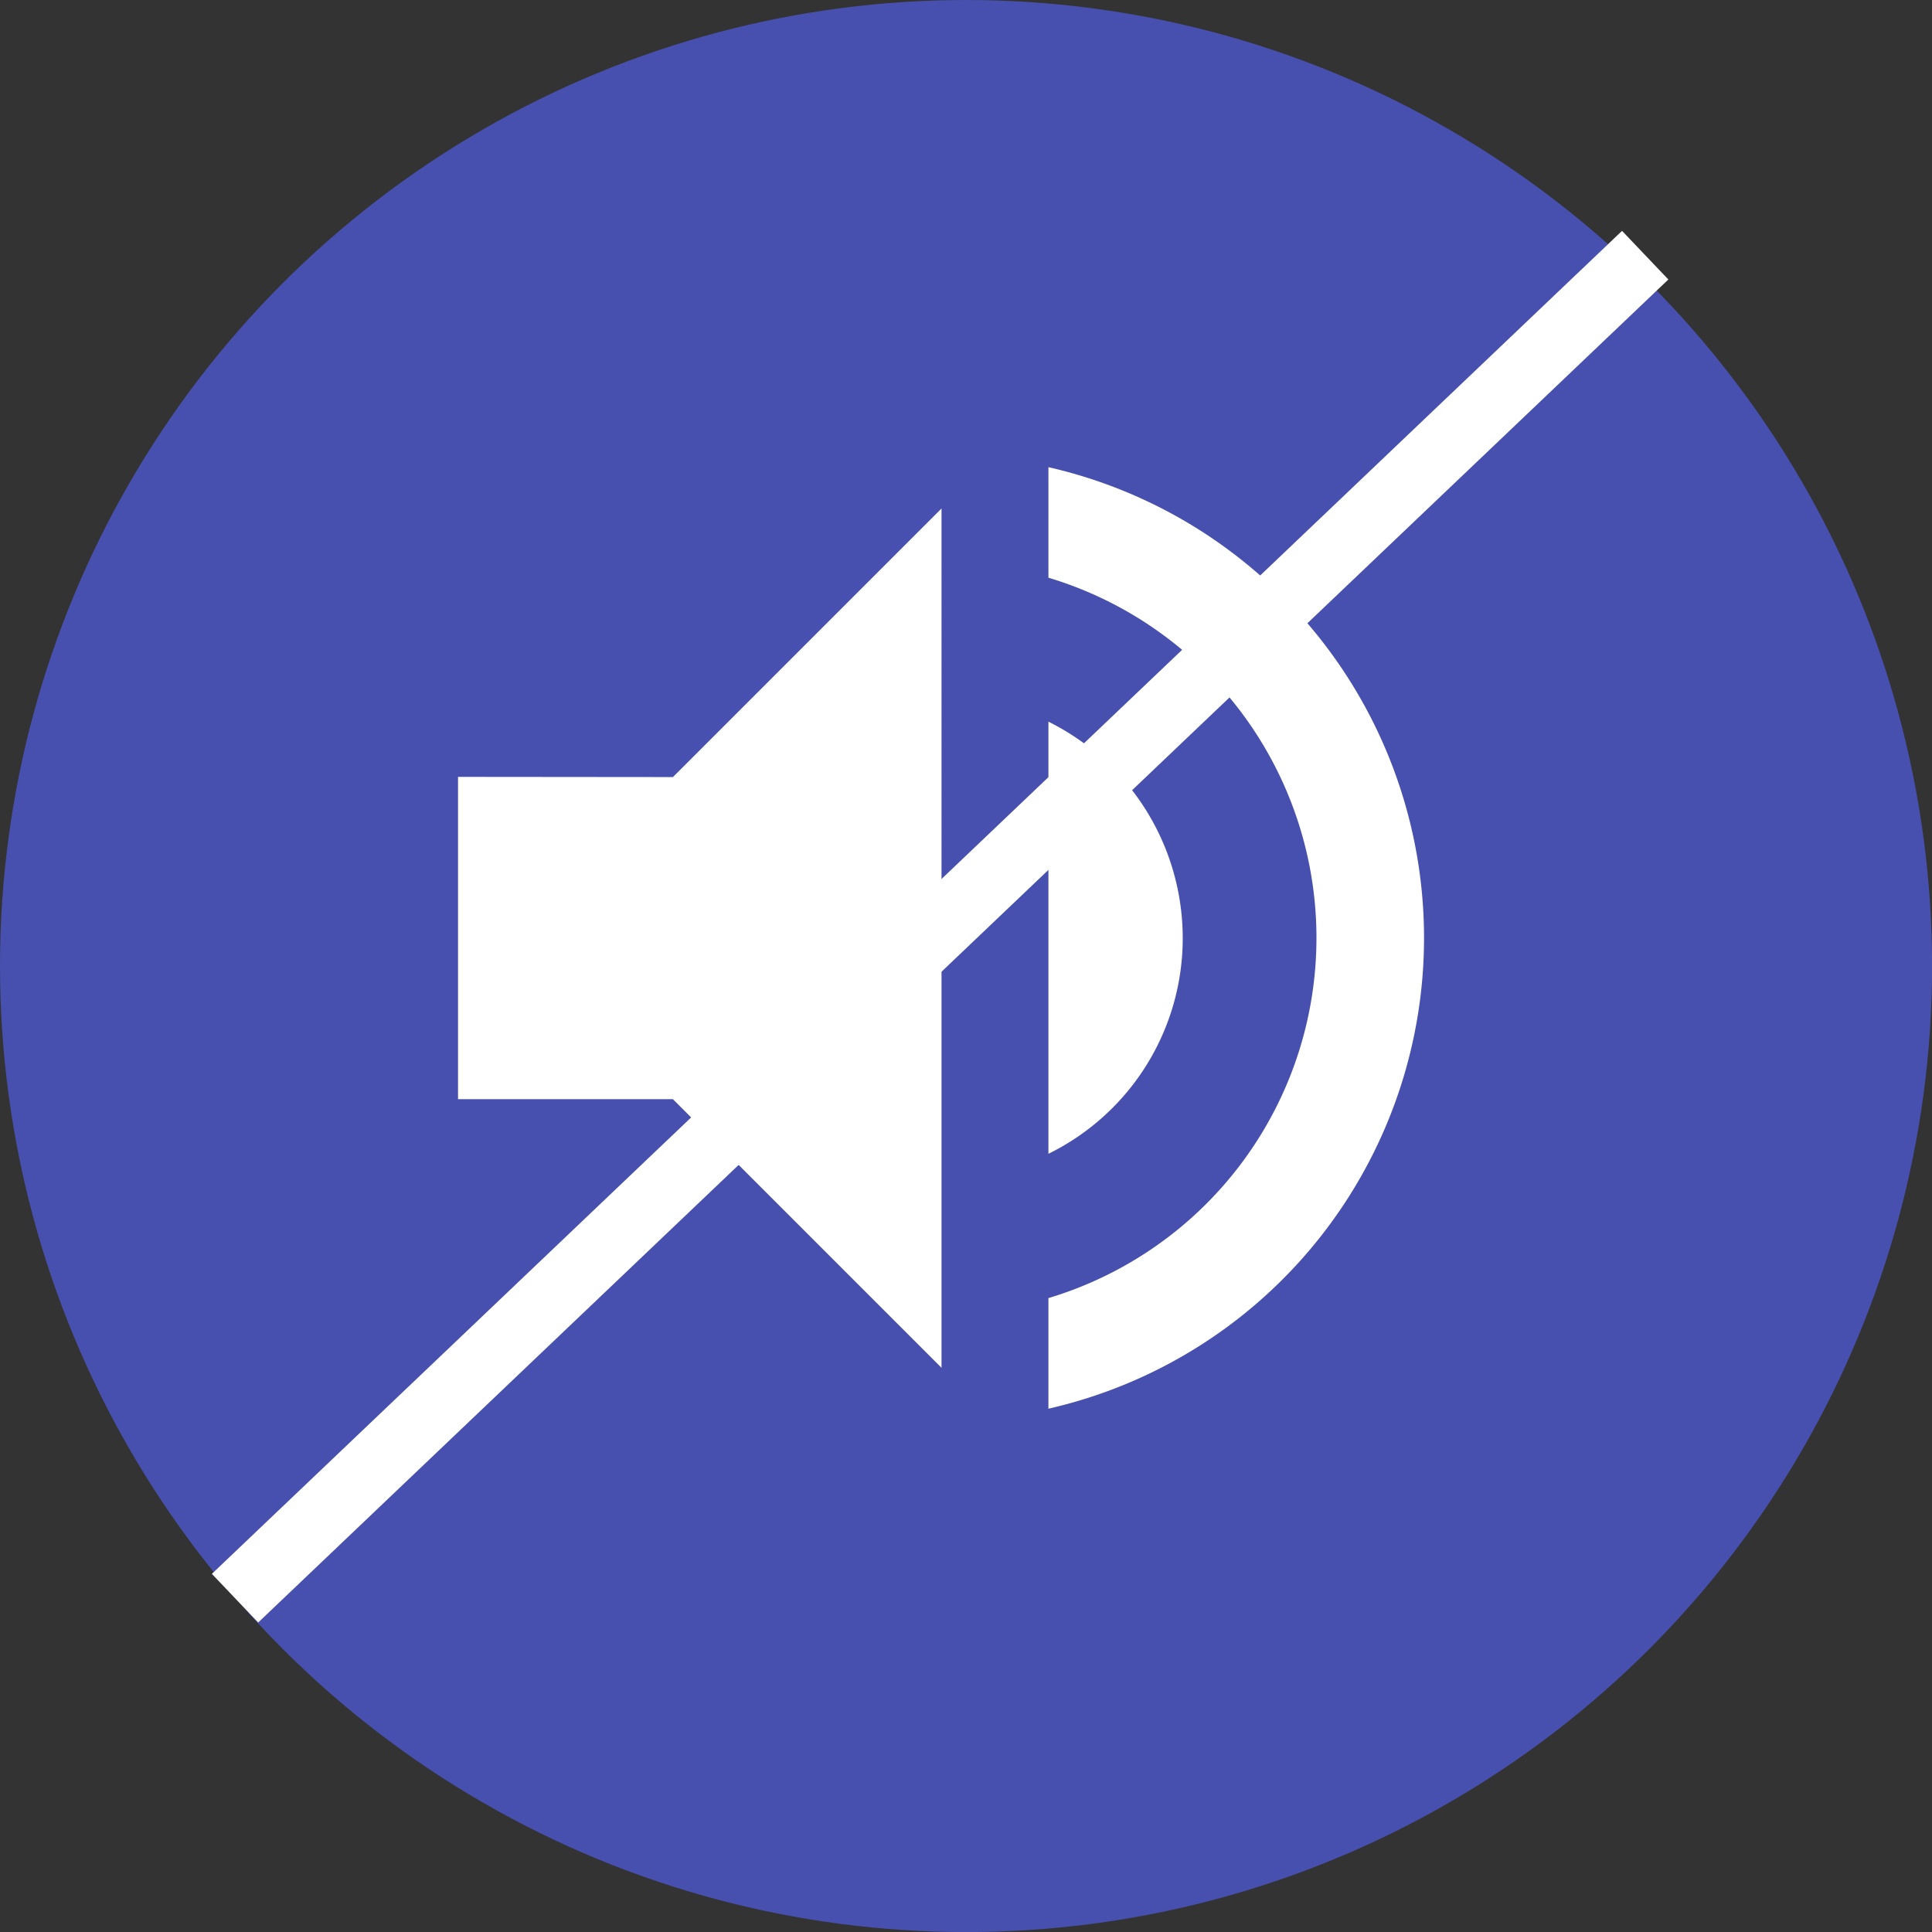 <svg xmlns="http://www.w3.org/2000/svg" width="28.771" height="28.771" viewBox="0 0 28.771 28.771"><rect x="0" y="0" width="28.771" height="28.771" fill="#333333" stroke="none"/><ellipse cx="14.386" cy="14.386" rx="14.386" ry="14.386" transform="translate(0 0)" fill="#4750ae"/><path d="M3,7.843v4.8H6.2l4,4V3.846l-4,4Zm10.792,2.4a3.6,3.6,0,0,0-2-3.222v6.435A3.576,3.576,0,0,0,13.792,10.241Zm-2-7.011V4.877a5.6,5.6,0,0,1,0,10.728v1.647a7.19,7.19,0,0,0,0-14.021Z" transform="translate(3.821 3.726)" fill="#fff"/><line x1="21" y2="20" transform="translate(3.5 3.8)" fill="none" stroke="#fff" stroke-width="1"/></svg>
